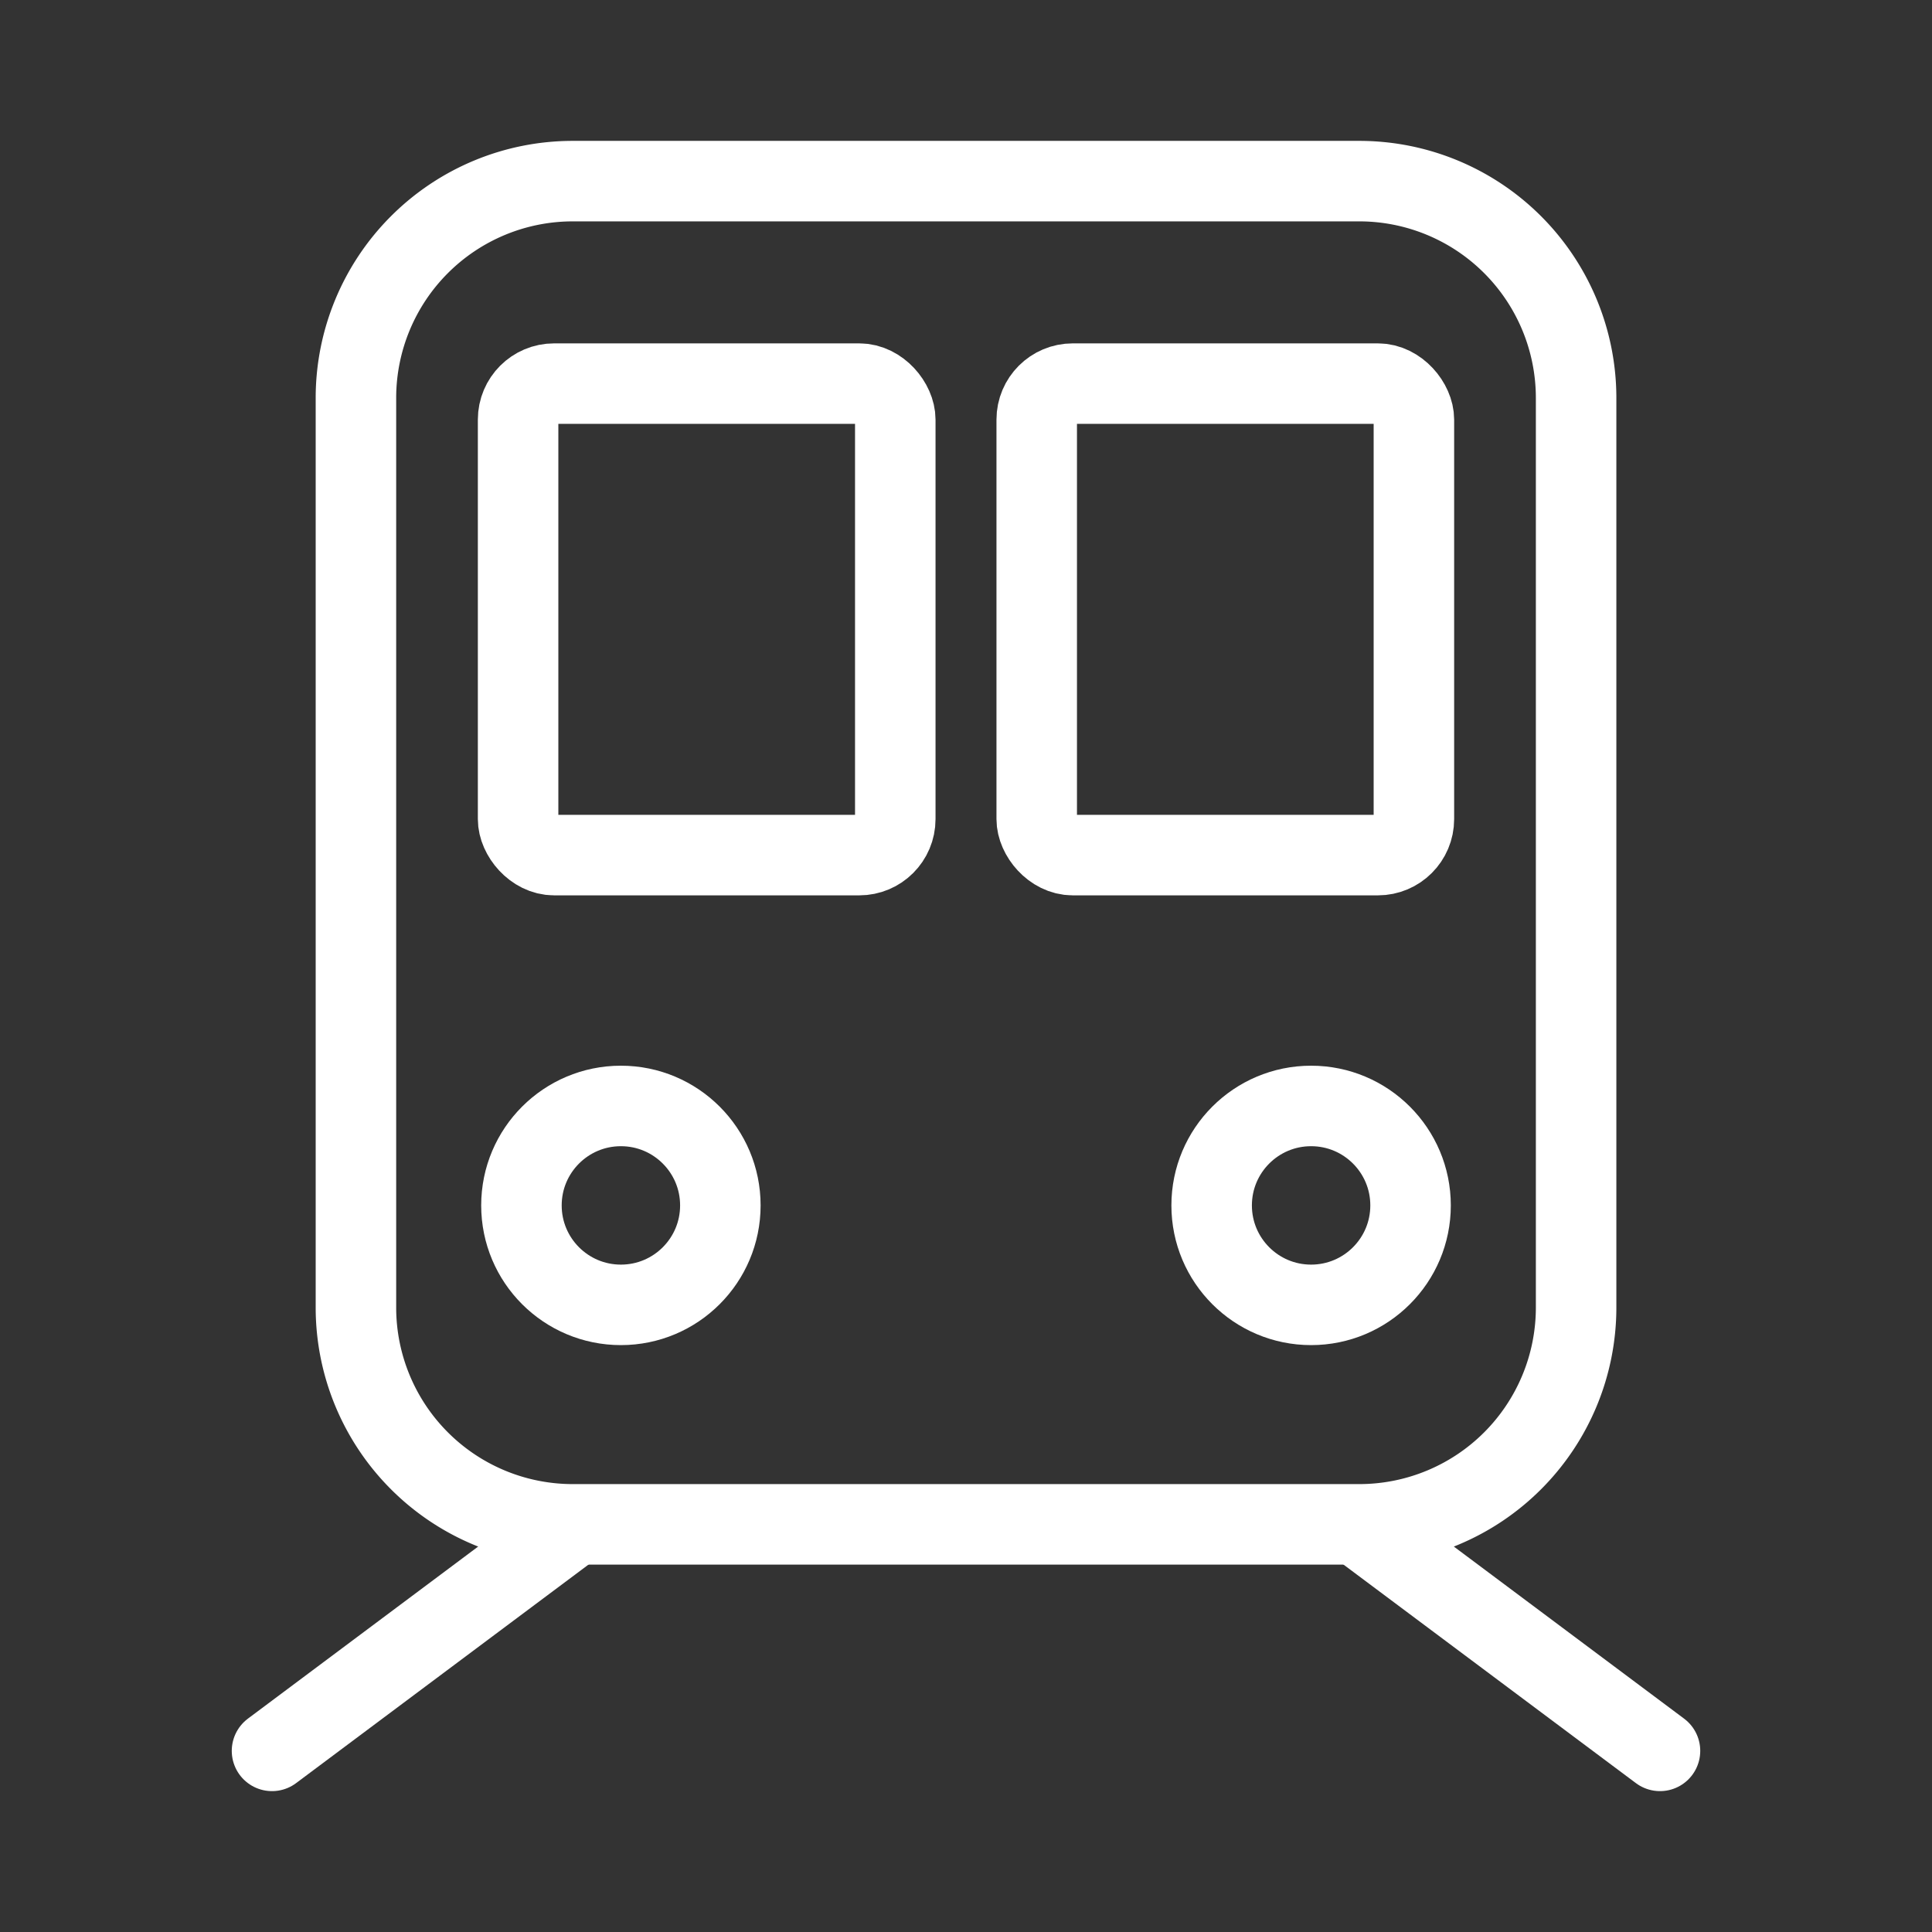 <svg xmlns="http://www.w3.org/2000/svg" viewBox="0 0 48 48"><rect x="0" y="0" width="48" height="48" fill="#333333" stroke="none"/><defs><style>.a{stroke-width:2px;stroke-width:2px;fill:none;stroke:#fff;stroke-linecap:round;stroke-linejoin:round;}</style></defs><circle class="a" cx="15.426" cy="29.948" r="2.471"/><circle class="a" cx="32.574" cy="29.948" r="2.471"/><path class="a" d="M8.843,9.877V32.495a5.388,5.388,0,0,0,5.377,5.377H33.781a5.388,5.388,0,0,0,5.377-5.377V9.877A5.388,5.388,0,0,0,33.781,4.5H14.219A5.388,5.388,0,0,0,8.843,9.877Z"/><rect class="a" x="12.872" y="9.531" width="9.371" height="11.714" rx="0.895"/><line class="a" x1="14.219" y1="37.924" x2="6.758" y2="43.5"/><line class="a" x1="33.781" y1="37.924" x2="41.242" y2="43.5"/><rect class="a" x="25.757" y="9.531" width="9.371" height="11.714" rx="0.895"/></svg>